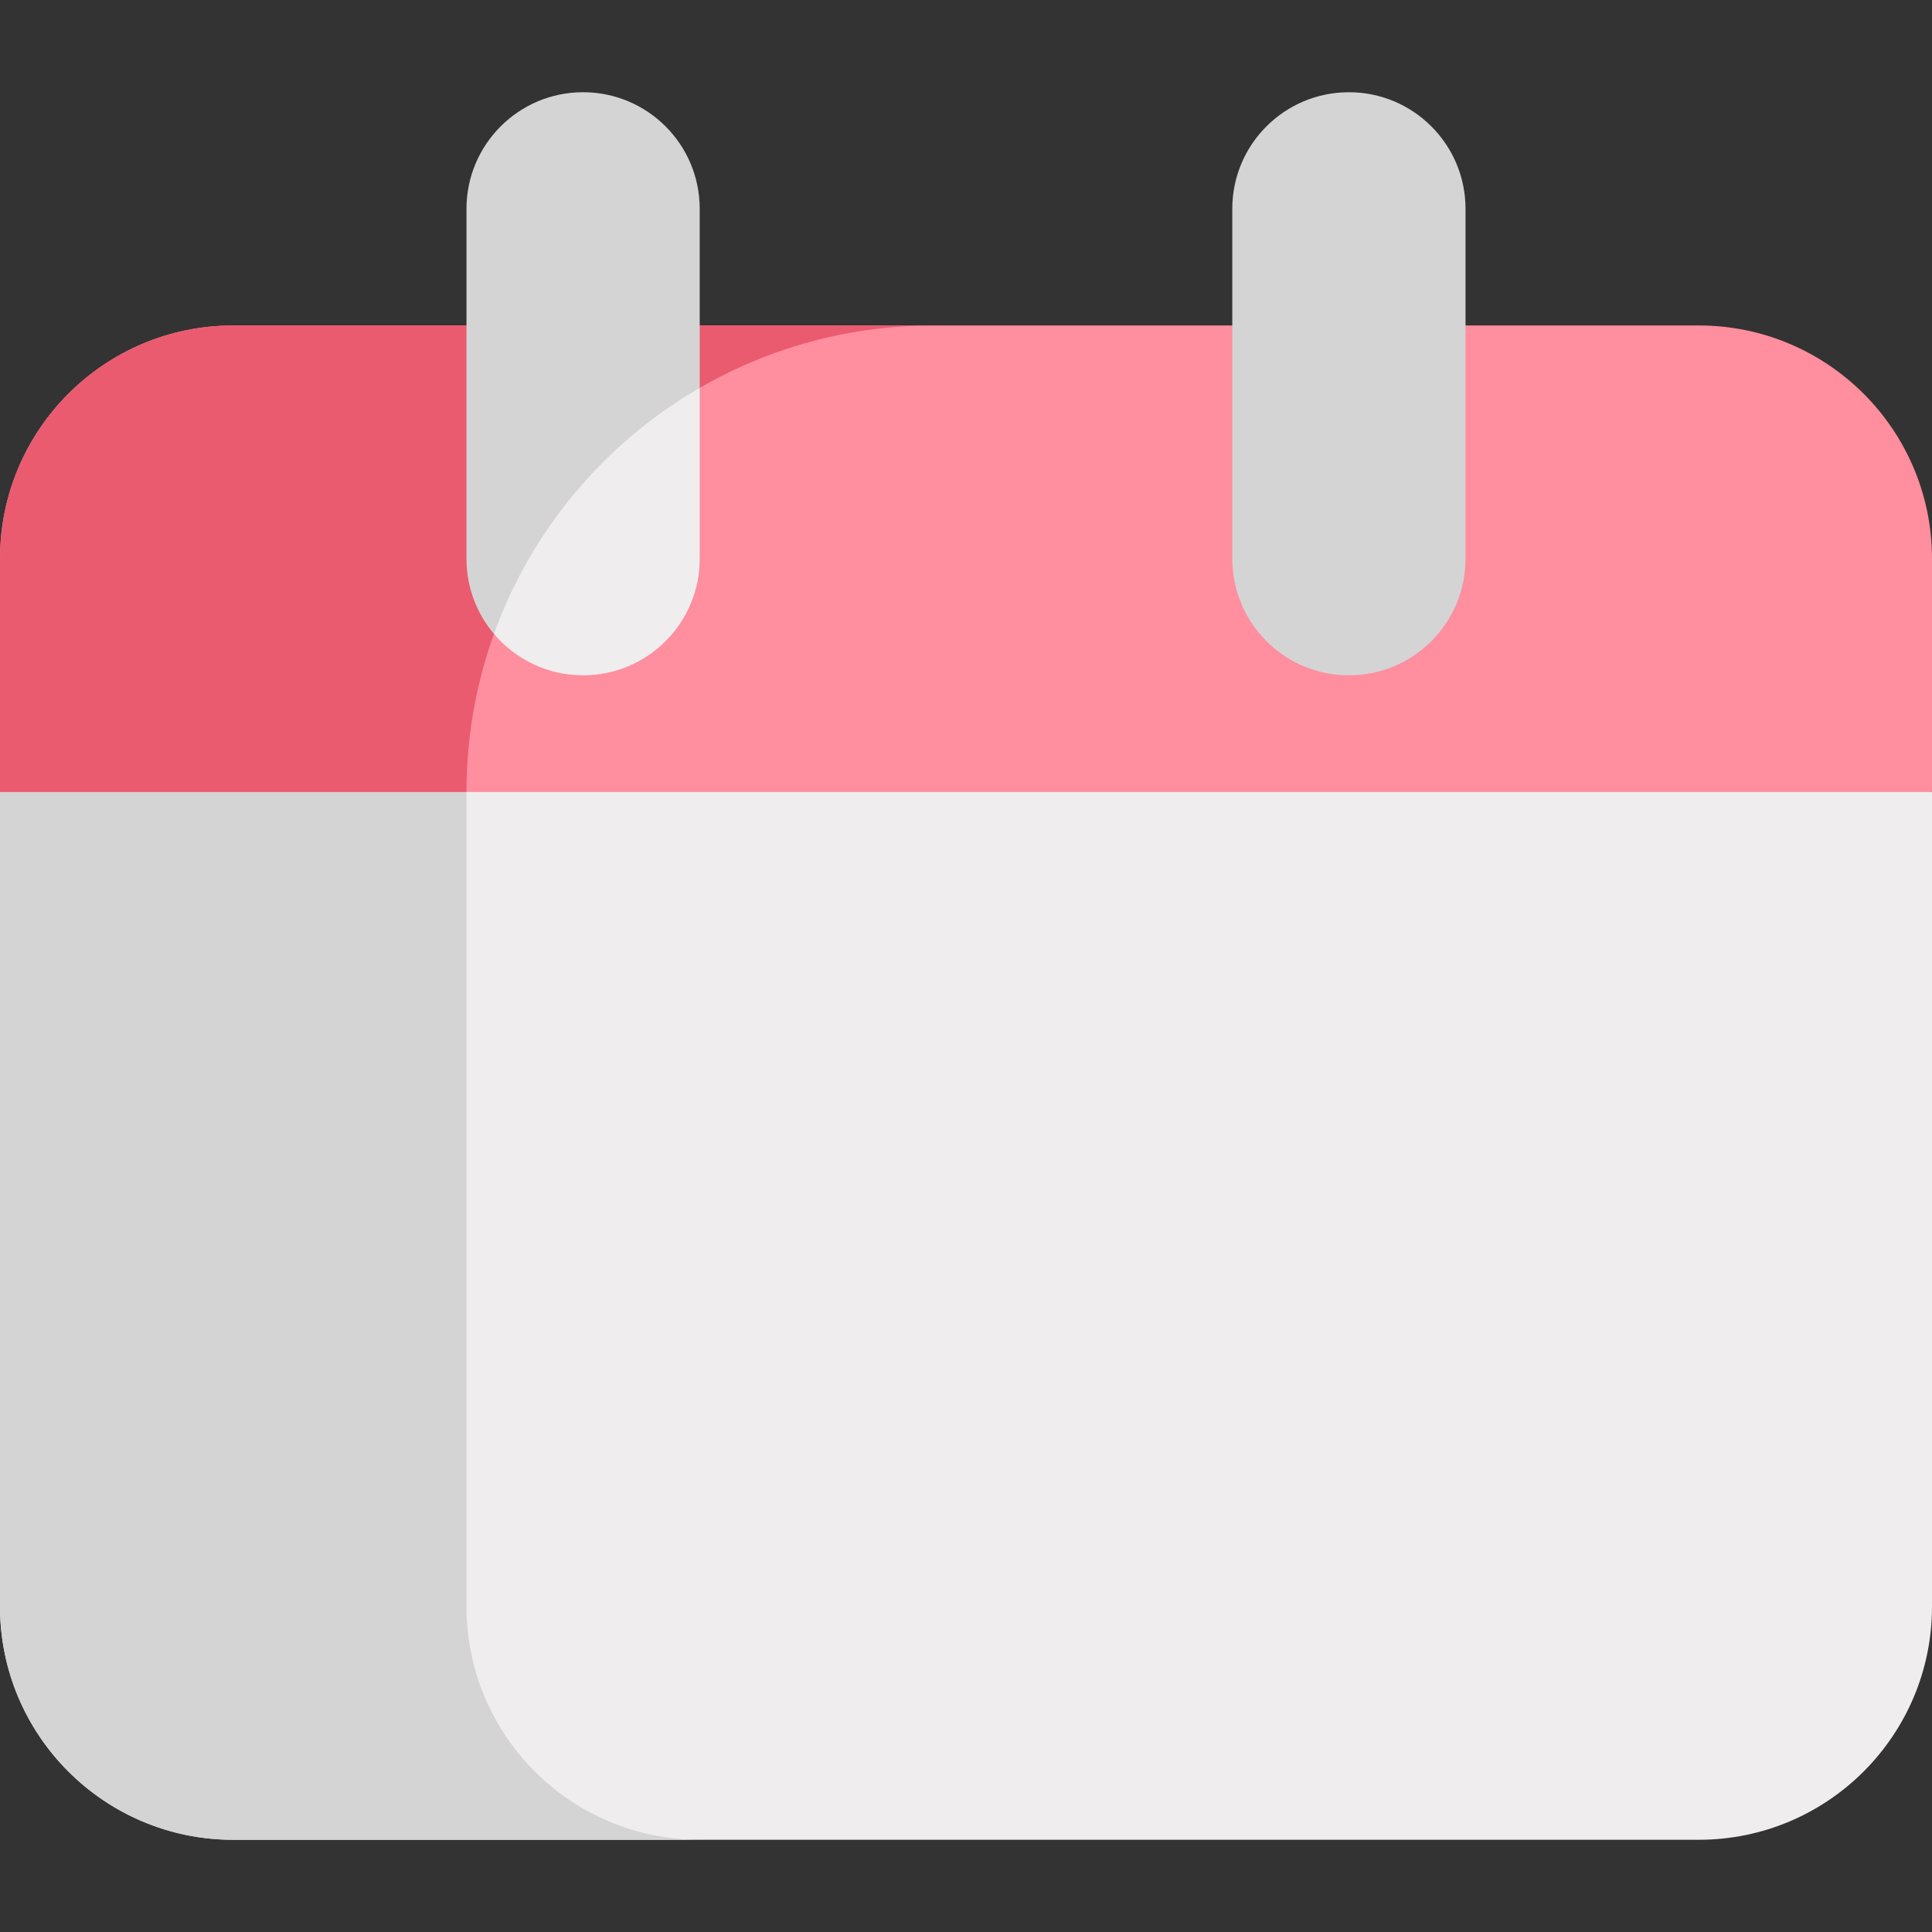 <?xml version="1.0" encoding="utf-8"?>
<!-- Generator: Adobe Illustrator 16.0.0, SVG Export Plug-In . SVG Version: 6.00 Build 0)  -->
<!DOCTYPE svg PUBLIC "-//W3C//DTD SVG 1.1//EN" "http://www.w3.org/Graphics/SVG/1.1/DTD/svg11.dtd">
<svg version="1.1" id="Layer_1" xmlns="http://www.w3.org/2000/svg" xmlns:xlink="http://www.w3.org/1999/xlink" x="0px" y="0px"
	 width="512px" height="512px" viewBox="0 0 512 512" enable-background="new 0 0 512 512" xml:space="preserve">
<rect x="0" y="0" width="512" height="512" fill="#333333" stroke="none"/>
<path fill="#EFEDEE" d="M0,209.873v215.876c0,34.137,27.674,61.811,61.811,61.811h388.378c34.137,0,61.811-27.674,61.811-61.811
	V209.873l-256-61.811L0,209.873z"/>
<path fill="#D4D4D5" d="M123.622,425.748V209.873H0v215.876c0,34.137,27.674,61.811,61.811,61.811h123.622
	C151.295,487.559,123.622,459.885,123.622,425.748z"/>
<path fill="#FF8E9E" d="M450.189,86.252H61.811C27.674,86.252,0,113.926,0,148.063v61.811h512v-61.811
	C512,113.926,484.326,86.252,450.189,86.252L450.189,86.252z"/>
<path fill="#EA5B70" d="M61.811,86.252C27.674,86.252,0,113.926,0,148.063v61.811h123.622c0-68.273,55.348-123.621,123.622-123.621
	C240.021,86.252,66.541,86.252,61.811,86.252L61.811,86.252z"/>
<path fill="#D4D4D5" d="M154.527,24.441c-17.068,0-30.906,13.838-30.906,30.906v92.716c0,7.593,2.739,14.539,7.281,19.919
	l54.53-65.188V55.347C185.433,38.278,171.595,24.441,154.527,24.441z"/>
<path fill="#EFEDEE" d="M130.903,167.982c5.669,6.716,14.149,10.986,23.625,10.986c17.068,0,30.905-13.837,30.905-30.905v-45.27
	C160.358,117.299,140.852,140.357,130.903,167.982z"/>
<path fill="#D4D4D5" d="M357.473,178.968c-17.068,0-30.905-13.837-30.905-30.905V55.347c0-17.068,13.837-30.906,30.905-30.906
	s30.906,13.838,30.906,30.906v92.716C388.379,165.131,374.541,178.968,357.473,178.968z"/>
</svg>
